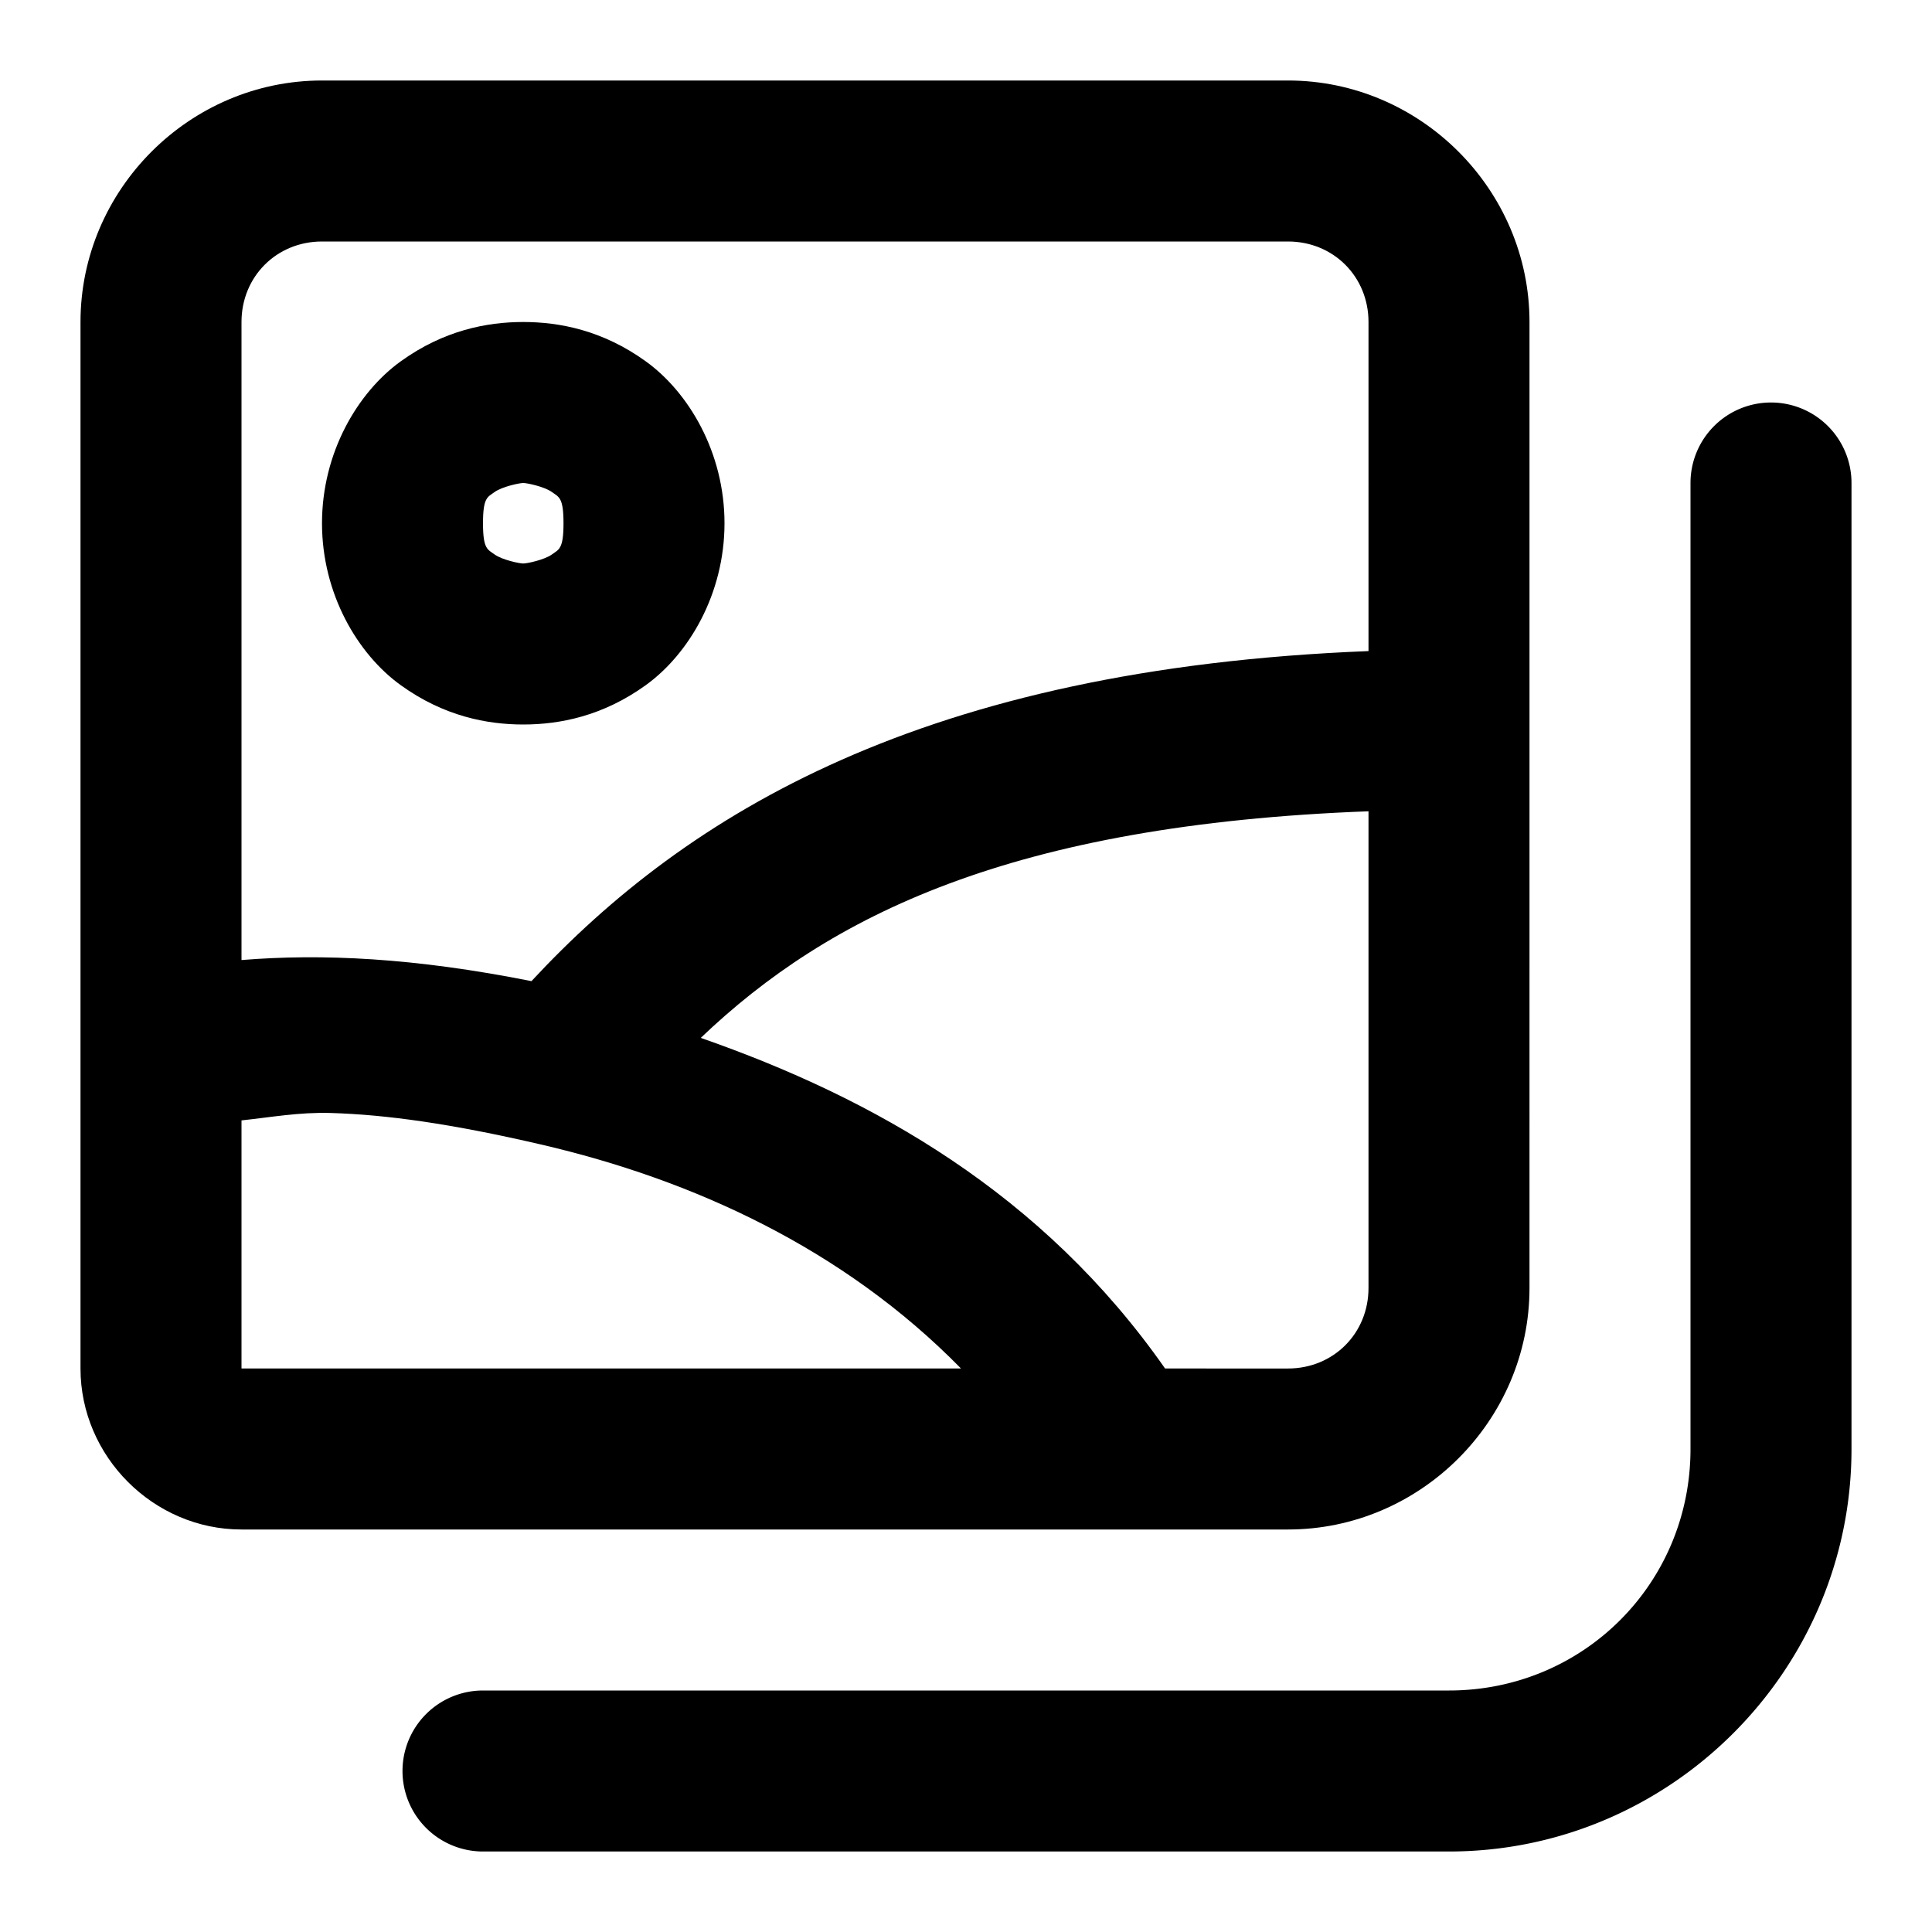<?xml version="1.0" encoding="UTF-8" standalone="no"?>
<svg
   width="24"
   height="24"
   viewBox="0 0 24 24"
   fill="none"
   version="1.1"
   id="svg7"
   sodipodi:docname="image-multiple-line.svg"
   inkscape:version="1.1.1 (c3084ef, 2021-09-22)"
   xmlns:inkscape="http://www.inkscape.org/namespaces/inkscape"
   xmlns:sodipodi="http://sodipodi.sourceforge.net/DTD/sodipodi-0.dtd"
   xmlns="http://www.w3.org/2000/svg"
   xmlns:svg="http://www.w3.org/2000/svg"><defs
   id="defs11" />
<sodipodi:namedview
   id="namedview9"
   pagecolor="#ffffff"
   bordercolor="#666666"
   borderopacity="1.0"
   inkscape:pageshadow="2"
   inkscape:pageopacity="0.0"
   inkscape:pagecheckerboard="0"
   showgrid="false"
   inkscape:zoom="32.75"
   inkscape:cx="11.984733"
   inkscape:cy="12"
   inkscape:window-width="1296"
   inkscape:window-height="1067"
   inkscape:window-x="0"
   inkscape:window-y="25"
   inkscape:window-maximized="0"
   inkscape:current-layer="svg7" />
<path
   style="color:#000000;fill:#000000;stroke-linecap:round;stroke-linejoin:round;-inkscape-stroke:none"
   d="M 4,1 C 2.355,1 1,2.355 1,4 v 9 4 c 0,1.093 0.907,2 2,2 h 2 9 2 c 1.645,0 3,-1.355 3,-3 V 12 9 4 C 19,2.355 17.645,1 16,1 Z m 0,2 h 12 c 0.564,0 1,0.436 1,1 V 8.088 C 11.473,8.306 8.535,10.107 6.602,12.188 5.141,11.897 3.999,11.845 3,11.926 V 4 C 3,3.436 3.436,3 4,3 Z M 6.5,4 C 6.05,4 5.513,4.103 4.979,4.488 4.444,4.873 4,5.622 4,6.5 4,7.378 4.444,8.127 4.979,8.512 5.513,8.897 6.05,9 6.5,9 6.95,9 7.487,8.897 8.021,8.512 8.556,8.127 9,7.378 9,6.5 9,5.622 8.556,4.873 8.021,4.488 7.487,4.103 6.95,4 6.5,4 Z m 0,2 C 6.55,6 6.763,6.046 6.854,6.111 6.944,6.176 7,6.178 7,6.5 7,6.822 6.944,6.824 6.854,6.889 6.763,6.954 6.55,7 6.5,7 6.45,7 6.237,6.954 6.146,6.889 6.056,6.824 6,6.822 6,6.5 6,6.178 6.056,6.176 6.146,6.111 6.237,6.046 6.45,6 6.5,6 Z M 17,10.078 V 12 16 c 0,0.564 -0.436,1 -1,1 H 14.473 C 12.954,14.828 10.85,13.641 8.705,12.893 10.3,11.371 12.569,10.244 17,10.078 Z M 4.111,13.826 C 4.806,13.847 5.611,13.96 6.719,14.217 8.603,14.654 10.473,15.506 11.938,17 H 5 3 v -3.082 c 0.361,-0.038 0.715,-0.104 1.111,-0.092 z"
   id="path2" />
<path
   style="color:#000000;fill:#000000;stroke-linecap:round;stroke-linejoin:round;-inkscape-stroke:none"
   d="m 22,5 a 1,1 0 0 0 -1,1 v 7 3 2 c 0,1.669 -1.331,3 -3,3 H 7 6 a 1,1 0 0 0 -1,1 1,1 0 0 0 1,1 h 1 11 c 2.75,0 5,-2.25 5,-5 V 16 13 6 A 1,1 0 0 0 22,5 Z"
   id="path4" />
<path
   id="_StrokeToPathSelectorObject" />
d=&quot;M0 0 H 0&quot;/&gt;
    </svg>
